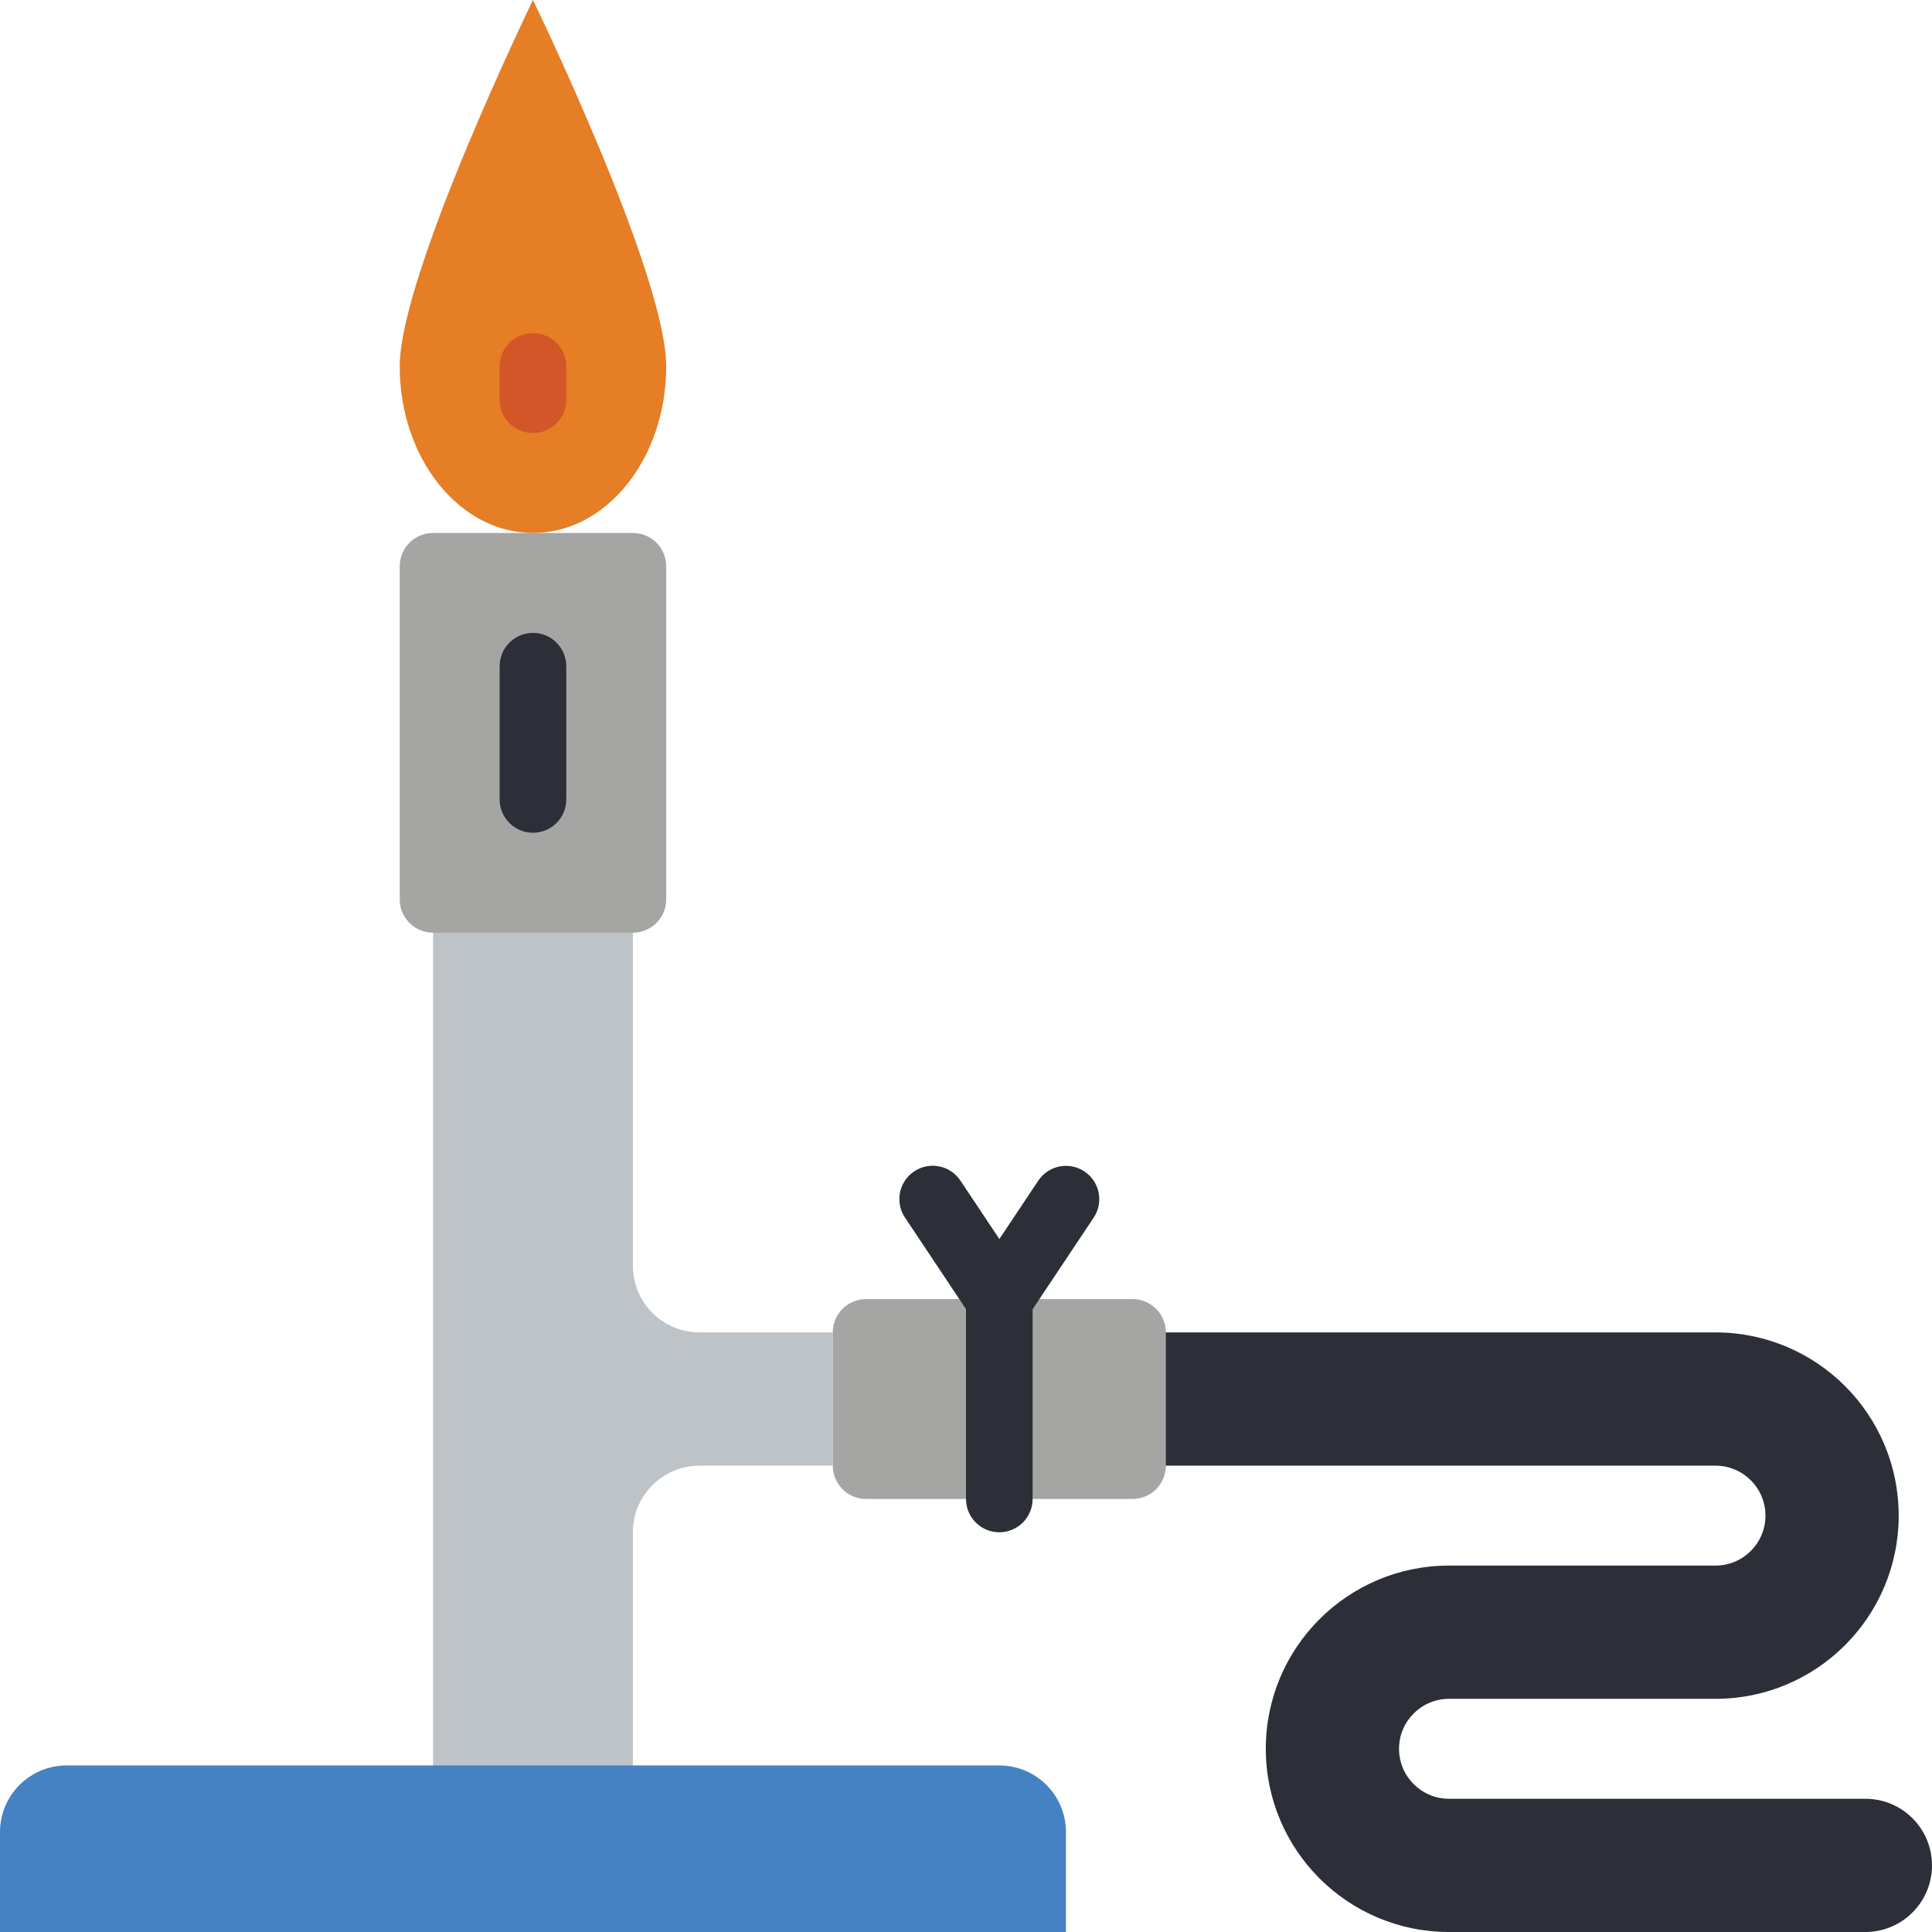 <svg height="512pt" viewBox="0 0 512 512" width="512pt" xmlns="http://www.w3.org/2000/svg"><path d="m220.691 353.102v35.312h-35.312c-9.75 0-17.656 7.902-17.656 17.656v79.445h-52.965v-264.824h52.965v114.758c0 9.75 7.906 17.652 17.656 17.652zm0 0" fill="#bdc3c7"/><path d="m291.309 388.414h163.312c7.312 0 13.242 5.93 13.242 13.242s-5.93 13.242-13.242 13.242h-70.621c-26.812 0-48.551 21.734-48.551 48.551 0 26.812 21.738 48.551 48.551 48.551h110.344c9.75 0 17.656-7.906 17.656-17.656s-7.906-17.652-17.656-17.652h-110.344c-7.312 0-13.242-5.93-13.242-13.242s5.93-13.242 13.242-13.242h70.621c26.812 0 48.551-21.738 48.551-48.551 0-26.816-21.738-48.555-48.551-48.555h-163.312zm0 0" fill="#2c2f38"/><path d="m17.656 467.863h247.172c9.75 0 17.656 7.902 17.656 17.652v26.484h-282.484v-26.484c0-9.75 7.906-17.652 17.656-17.652zm0 0" fill="#4482c3"/><path d="m114.758 141.242h52.965c4.875 0 8.828 3.953 8.828 8.828v88.273c0 4.875-3.953 8.828-8.828 8.828h-52.965c-4.875 0-8.828-3.953-8.828-8.828v-88.273c0-4.875 3.953-8.828 8.828-8.828zm0 0" fill="#a5a5a4"/><path d="m141.242 220.691c-4.875 0-8.828-3.953-8.828-8.828v-35.312c0-4.875 3.953-8.828 8.828-8.828s8.828 3.953 8.828 8.828v35.312c0 4.875-3.953 8.828-8.828 8.828zm0 0" fill="#2c2f38"/><path d="m176.551 97.102c0 24.375-15.809 44.141-35.309 44.141s-35.312-19.766-35.312-44.141c0-24.371 35.312-97.102 35.312-97.102s35.309 72.73 35.309 97.102zm0 0" fill="#e57e25"/><path d="m229.516 344.277h70.621c4.875 0 8.828 3.949 8.828 8.824v35.312c0 4.875-3.953 8.828-8.828 8.828h-70.621c-4.875 0-8.824-3.953-8.824-8.828v-35.312c0-4.875 3.949-8.824 8.824-8.824zm0 0" fill="#a5a5a4"/><path d="m264.828 406.07c-4.875 0-8.828-3.953-8.828-8.828v-50.316l-16.172-24.262c-2.707-4.055-1.609-9.535 2.445-12.242 4.055-2.707 9.539-1.609 12.242 2.445l17.656 26.484c.969 1.457 1.484 3.172 1.484 4.926v52.965c0 4.875-3.953 8.828-8.828 8.828zm0 0" fill="#2c2f38"/><path d="m264.828 353.102c-3.254 0-6.246-1.793-7.777-4.664-1.535-2.871-1.367-6.352.441-9.062l17.656-26.48c2.703-4.059 8.188-5.152 12.242-2.445s5.152 8.188 2.445 12.242l-17.656 26.484c-1.637 2.457-4.398 3.93-7.352 3.926zm0 0" fill="#2c2f38"/><path d="m141.242 114.758c-4.875 0-8.828-3.953-8.828-8.828v-8.828c0-4.875 3.953-8.824 8.828-8.824s8.828 3.949 8.828 8.824v8.828c0 4.875-3.953 8.828-8.828 8.828zm0 0" fill="#d25627"/></svg>